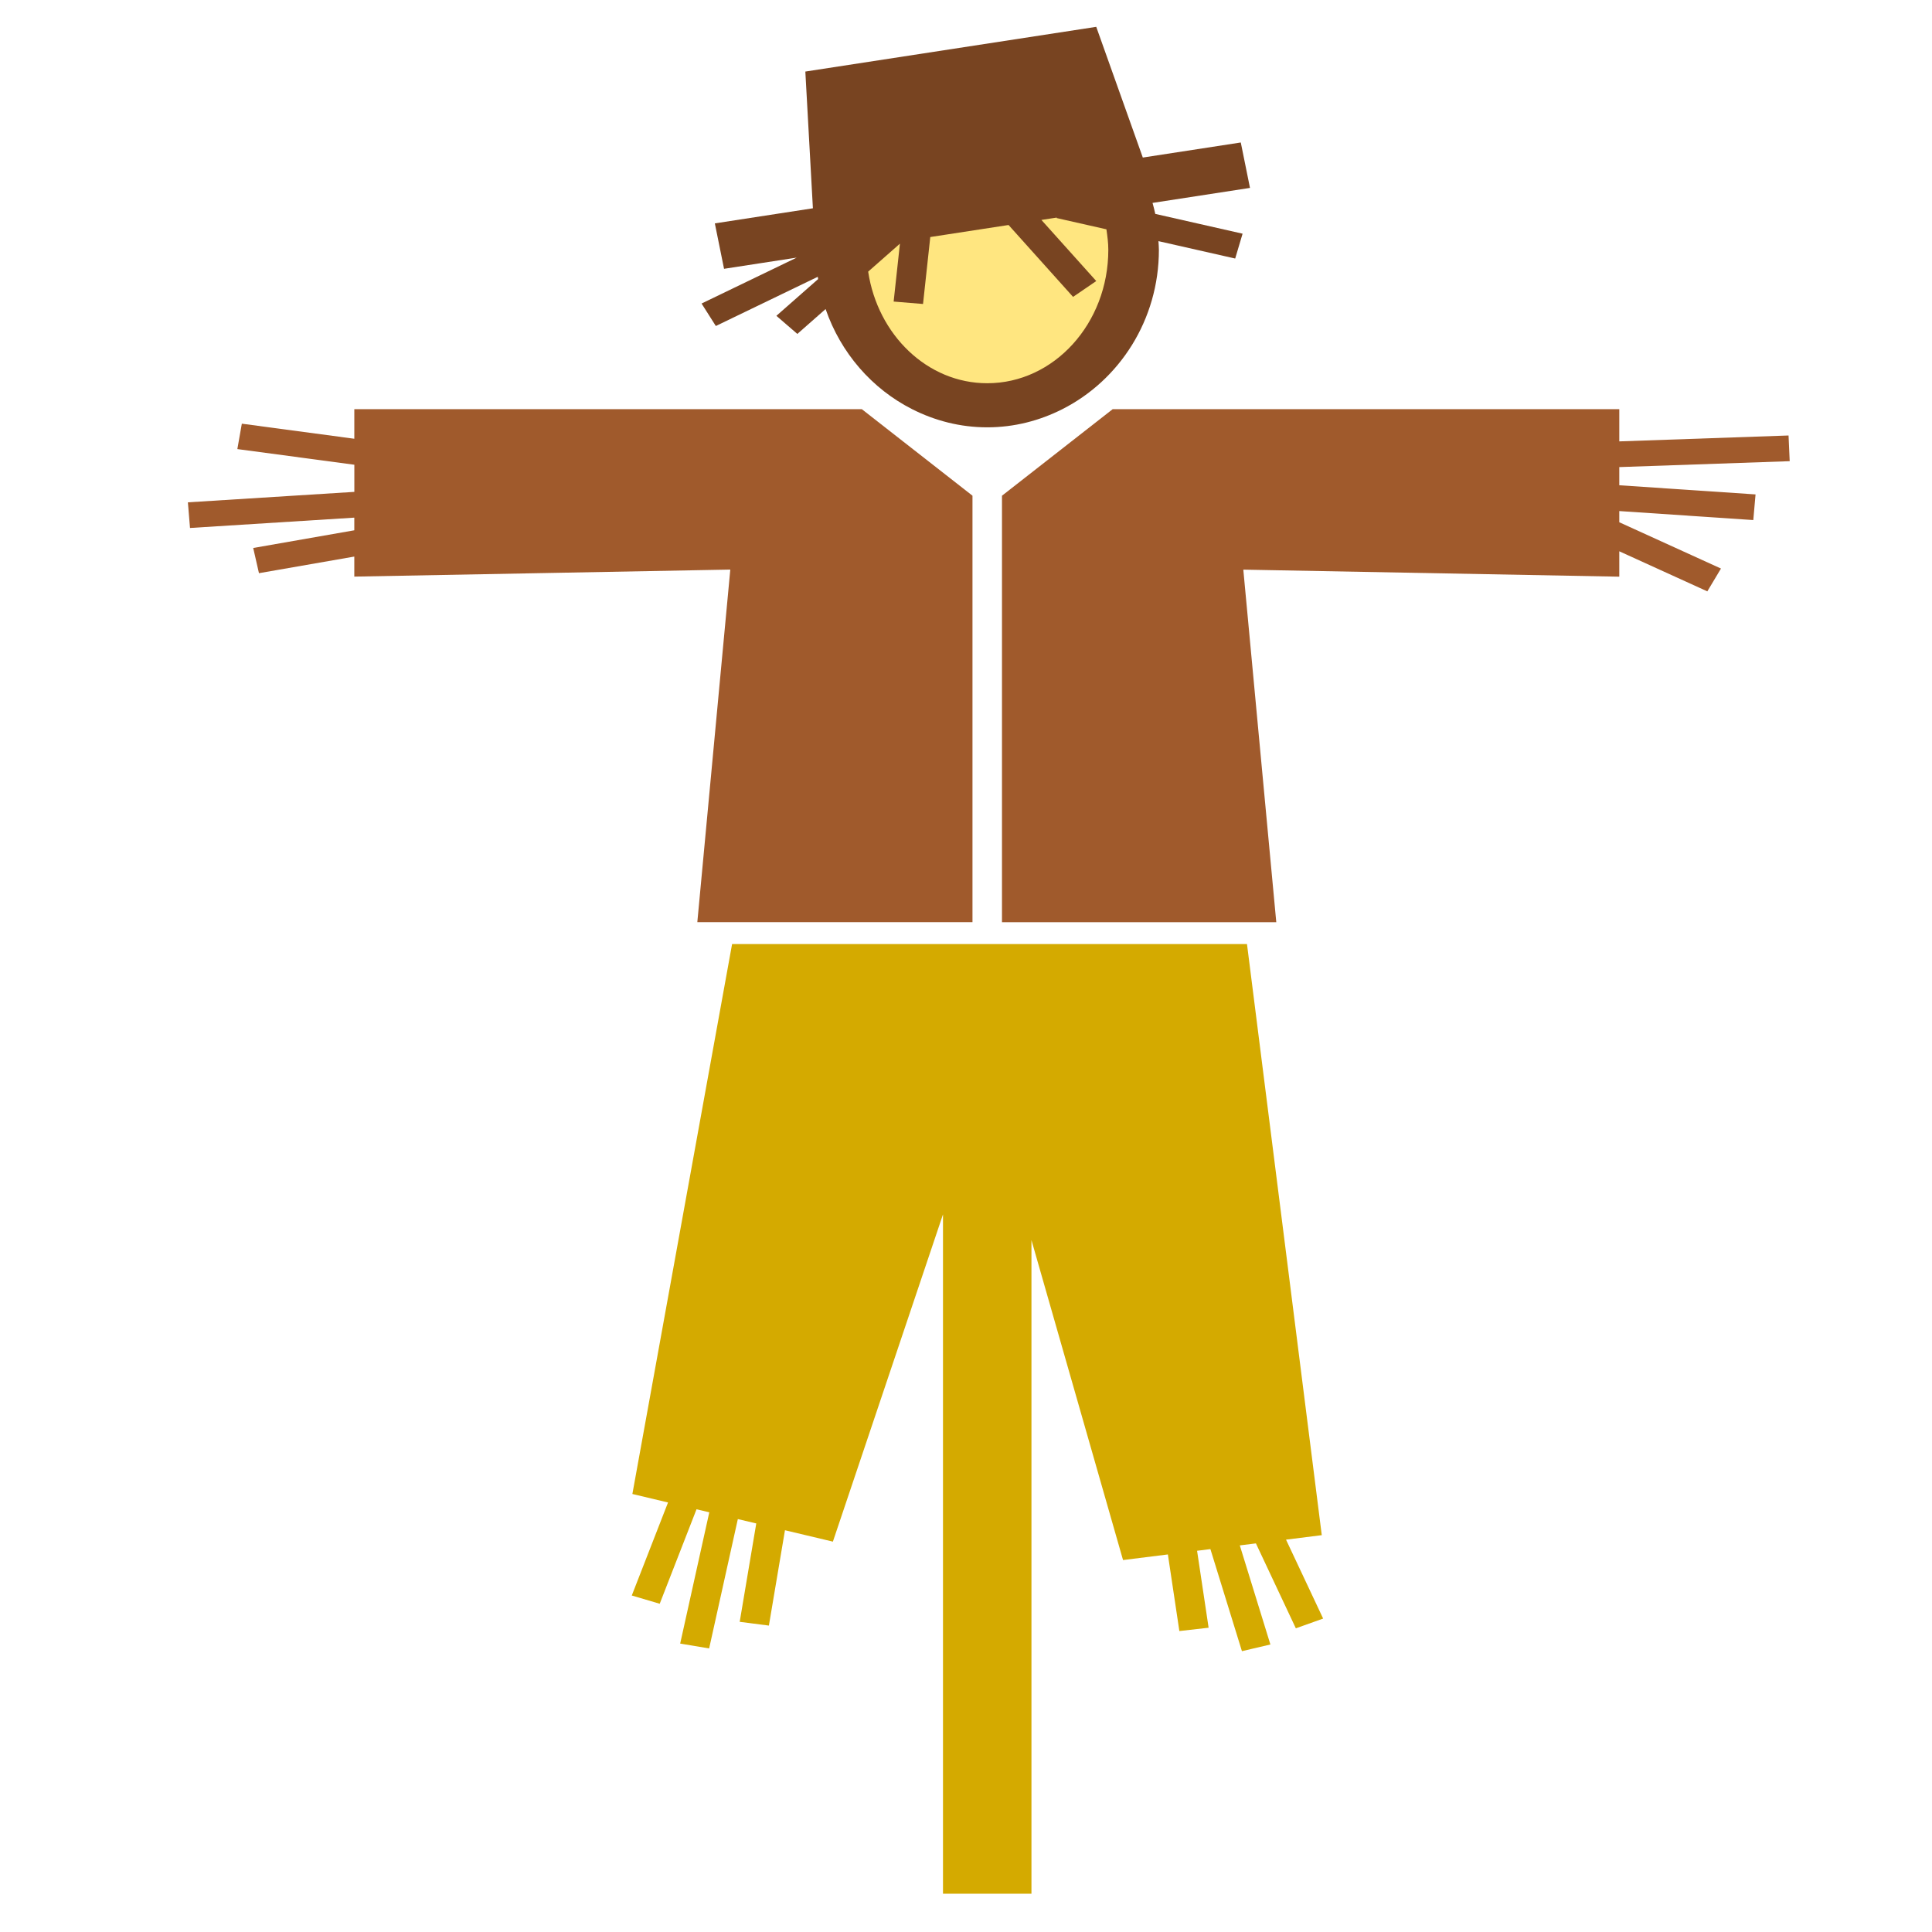 <svg
   xmlns:dc="http://purl.org/dc/elements/1.1/"
   xmlns:cc="http://creativecommons.org/ns#"
   xmlns:rdf="http://www.w3.org/1999/02/22-rdf-syntax-ns#"
   xmlns:svg="http://www.w3.org/2000/svg"
   xmlns="http://www.w3.org/2000/svg"
   xmlns:sodipodi="http://sodipodi.sourceforge.net/DTD/sodipodi-0.dtd"
   xmlns:inkscape="http://www.inkscape.org/namespaces/inkscape"
   version="1.1"
   id="Layer_1"
   x="0px"
   y="0px"
   width="100px"
   height="100px"
   viewBox="5.0 -10.0 100.0 135.0"
   enable-background="new 0 0 100 100"
   xml:space="preserve"
   inkscape:version="0.91 r13725"
   sodipodi:docname="scarecrow.svg"><defs
     id="defs7" /><sodipodi:namedview
     pagecolor="#ffffff"
     bordercolor="#666666"
     borderopacity="1"
     objecttolerance="10"
     gridtolerance="10"
     guidetolerance="10"
     inkscape:pageopacity="0"
     inkscape:pageshadow="2"
     inkscape:window-width="1246"
     inkscape:window-height="755"
     id="namedview5"
     showgrid="false"
     inkscape:zoom="5.53"
     inkscape:cx="50"
     inkscape:cy="50"
     inkscape:window-x="34"
     inkscape:window-y="0"
     inkscape:window-maximized="1"
     inkscape:current-layer="Layer_1" /><path
     style="fill:#a05a2c"
     d="m 100.649,23.908 9.521,0.64 -0.157,1.792 -9.364,-0.629 0,0.782 7.105,3.235 -0.954,1.594 -6.151,-2.8 0,1.774 -26.272,-0.492 2.304,24.635 -13.411,0 -5.756,0 0,-29.8 7.734,-6.047 35.401,0 0,2.25 11.827,-0.412 0.08,1.795 -11.907,0.413 0,1.27 z"
     id="path4145" /><path
     style="fill:#a05a2c"
     d="m 38.53,29.802 -2.304,24.635 16.156,0 3.071,0 0,-29.8 -7.734,-6.047 -35.461,0 0,2.068 -7.86,-1.053 -0.313,1.775 8.175,1.094 0,1.896 -11.631,0.731 0.148,1.792 11.48,-0.722 0,0.884 -7.064,1.236 0.402,1.761 6.662,-1.161 0,1.4 26.272,-0.491 z"
     id="path4143" /><path
     style="fill:#d4aa00"
     d="m 79.86,97.273 -5.226,-41.306 -11.365,0 -10.887,0 -13.727,0 -6.967,38.427 2.491,0.593 -2.533,6.5 1.952,0.577 2.572,-6.602 0.892,0.212 -2.034,9.172 2.024,0.34 2.005,-9.039 1.288,0.305 -1.158,6.875 2.04,0.262 1.123,-6.662 3.349,0.796 7.693,-22.867 0,47.468 6.182,0 0,-45.671 6.399,22.357 3.134,-0.392 0.802,5.353 2.044,-0.232 -0.806,-5.377 0.931,-0.117 2.203,7.132 1.989,-0.467 -2.137,-6.924 1.125,-0.14 2.79,5.934 1.908,-0.681 -2.594,-5.515 2.498,-0.313 z"
     id="path4141" /><path
     style="fill:#784421"
     d="M 36.523,11.209 43.171,8.001 38.093,8.783 37.45,5.609 44.302,4.554 43.774,-5 l 20.327,-3.125 3.254,9.134 6.846,-1.053 0.643,3.174 -6.809,1.048 c 0.068,0.255 0.138,0.507 0.192,0.769 l 6.1,1.382 -0.517,1.736 -5.362,-1.215 c 0.01,0.203 0.031,0.404 0.031,0.609 0,4.89 -2.759,9.114 -6.745,11.132 -1.589,0.803 -3.365,1.269 -5.249,1.269 -1.884,0 -3.66,-0.464 -5.249,-1.269 -2.803,-1.418 -4.989,-3.928 -6.046,-6.996 l -1.974,1.738 -1.465,-1.265 2.916,-2.566 c -0.008,-0.052 -0.016,-0.106 -0.025,-0.16 l -7.122,3.438 -0.997,-1.571 z"
     id="path4139" /><path
     style="fill:#ffe680;fill-opacity:1"
     d="m 64.812,6.024 -3.479,-0.787 0.01,-0.034 -1.074,0.165 3.833,4.27 L 62.482,10.745 57.973,5.722 52.504,6.563 51.997,11.241 49.944,11.072 50.383,7.027 48.164,8.98 c 0.666,4.413 4.13,7.799 8.321,7.799 4.666,0 8.459,-4.182 8.459,-9.321 0,-0.491 -0.064,-0.963 -0.132,-1.434 z"
     id="path3" /></svg>